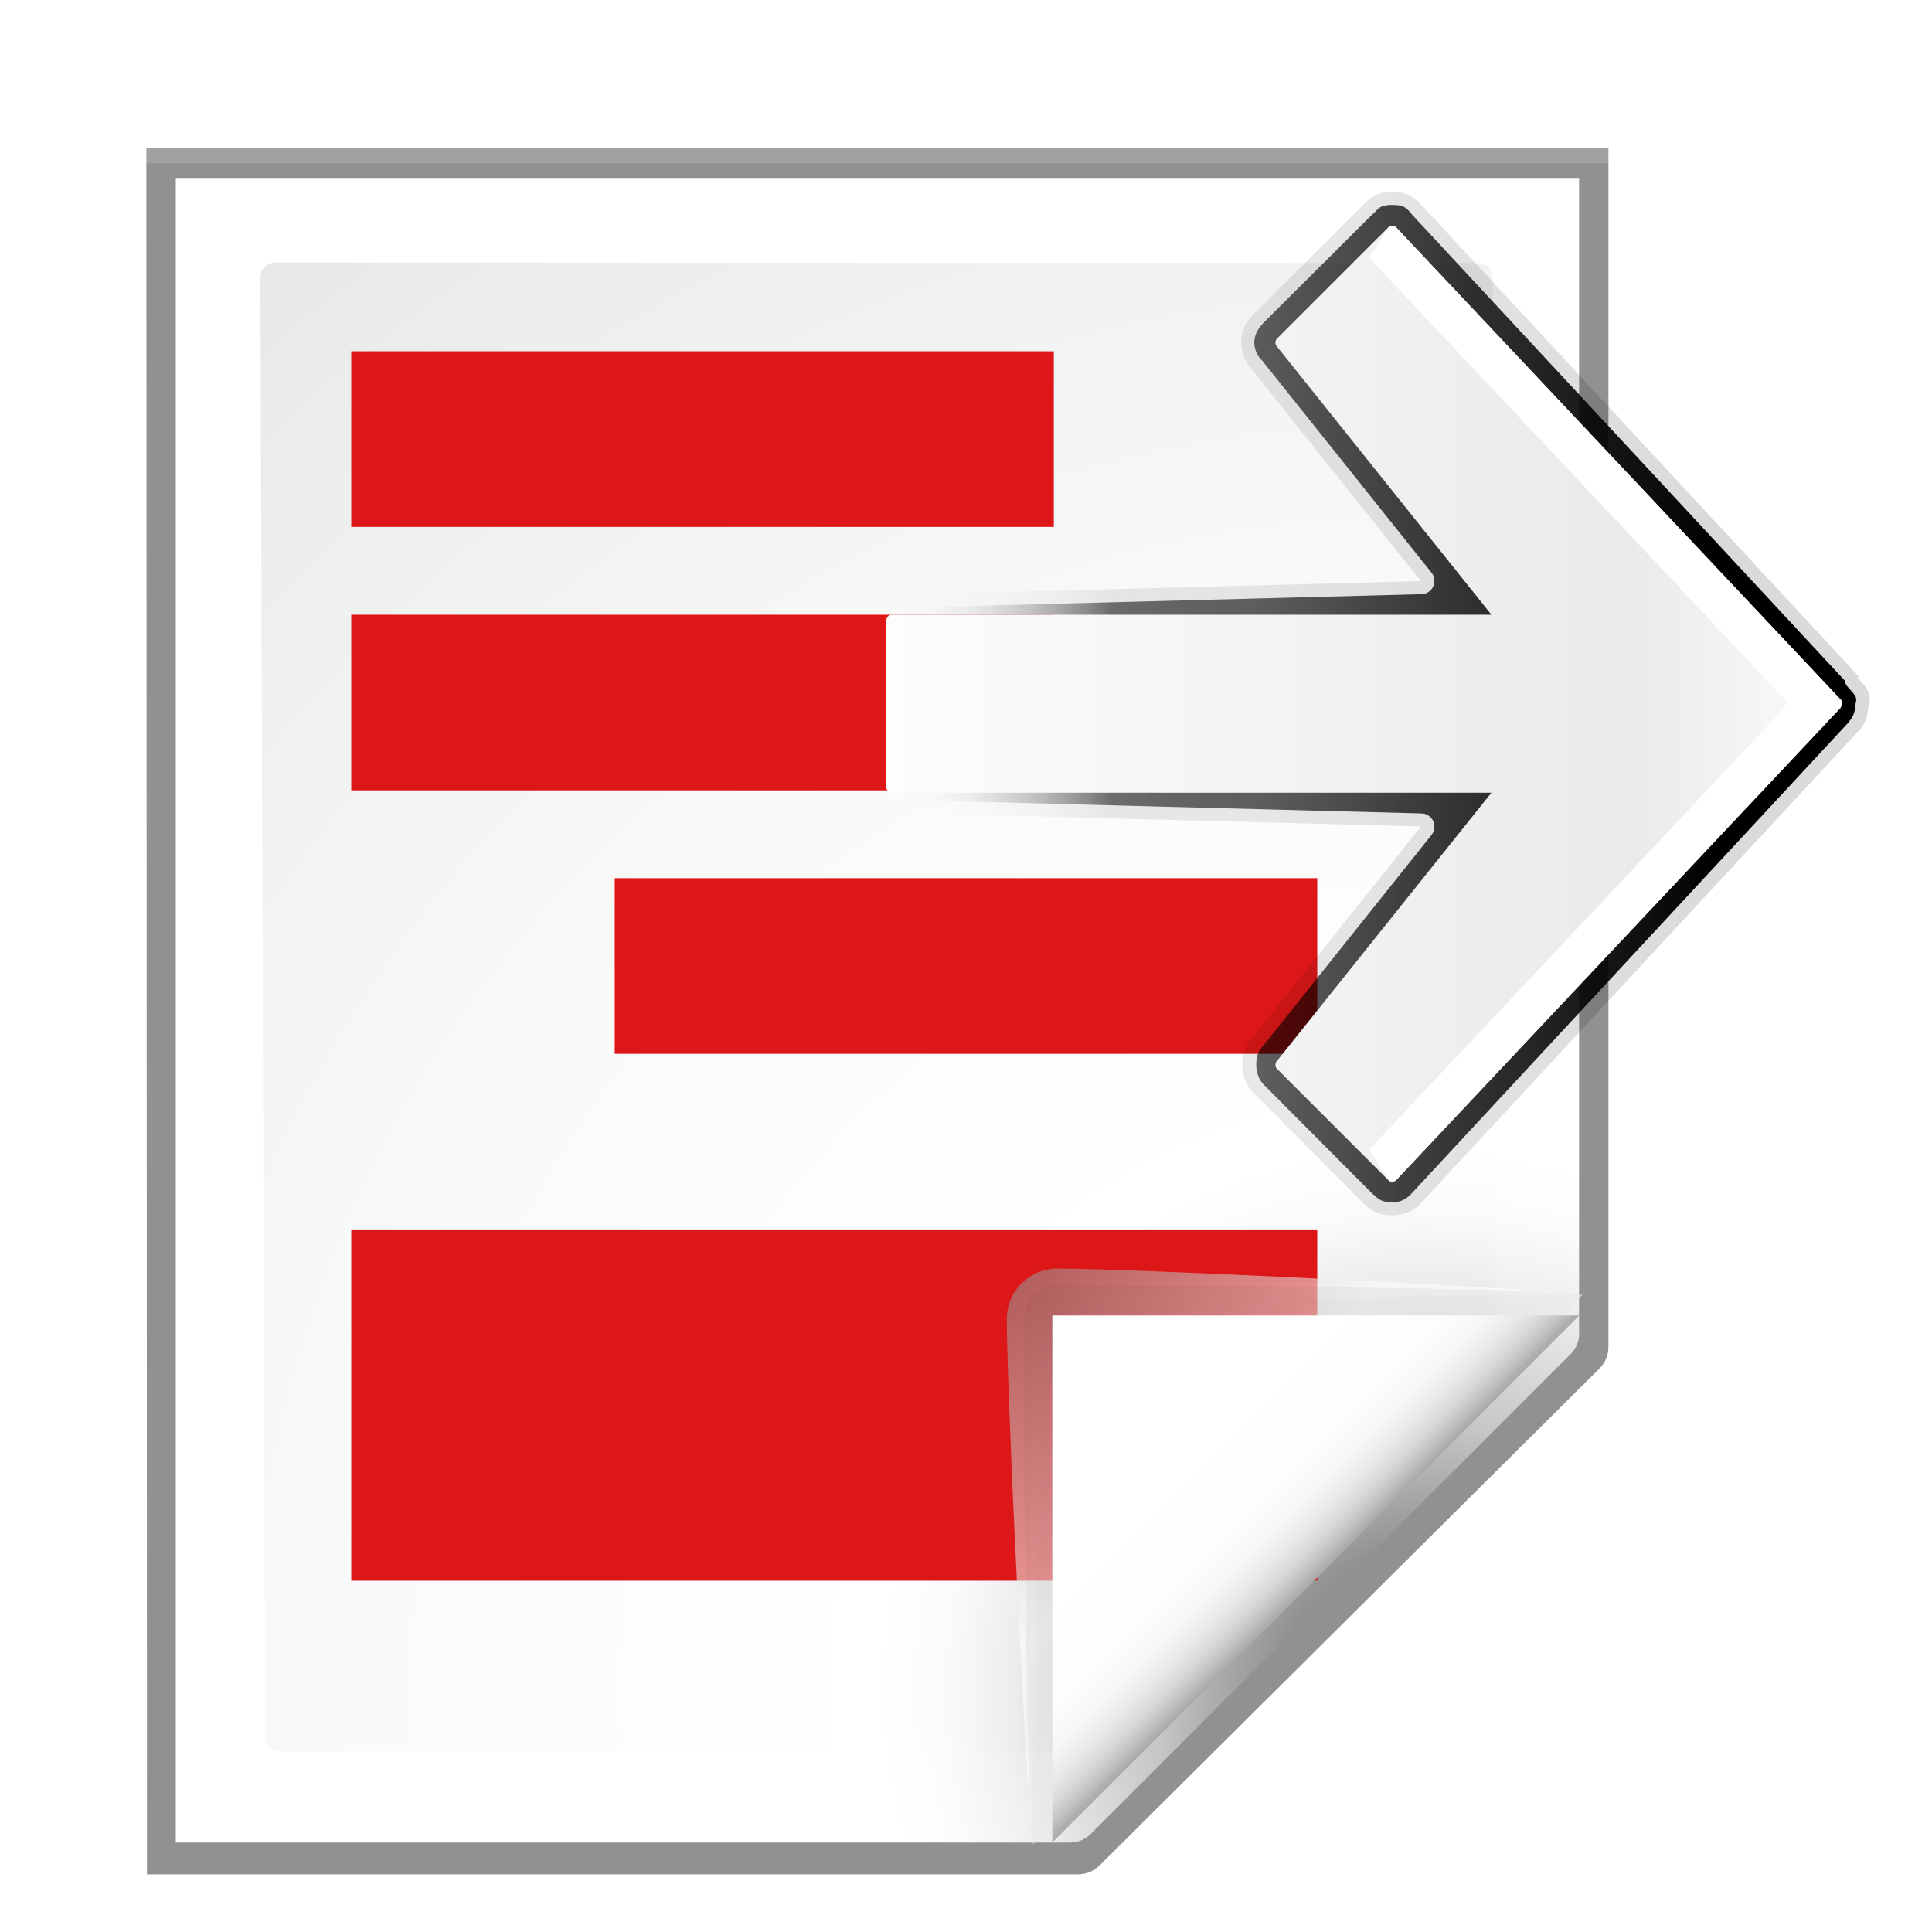 <?xml version="1.0" encoding="UTF-8" standalone="no"?>
<!-- Generator: Adobe Illustrator 12.0.0, SVG Export Plug-In . SVG Version: 6.00 Build 51448)  -->

<svg
   xmlns:ns="http://ns.adobe.com/SaveForWeb/1.0/"
   xmlns:dc="http://purl.org/dc/elements/1.1/"
   xmlns:cc="http://creativecommons.org/ns#"
   xmlns:rdf="http://www.w3.org/1999/02/22-rdf-syntax-ns#"
   xmlns:svg="http://www.w3.org/2000/svg"
   xmlns="http://www.w3.org/2000/svg"
   xmlns:xlink="http://www.w3.org/1999/xlink"
   xmlns:sodipodi="http://sodipodi.sourceforge.net/DTD/sodipodi-0.dtd"
   xmlns:inkscape="http://www.inkscape.org/namespaces/inkscape"
   version="1.1"
   id="Layer_1"
   width="128"
   height="128"
   viewBox="0 0 128 128"
   overflow="visible"
   enable-background="new 0 0 128 128"
   xml:space="preserve"
   sodipodi:version="0.32"
   inkscape:version="0.92.4 (unknown)"
   sodipodi:docname="lc_redactedexportwhite.svg"
   inkscape:output_extension="org.inkscape.output.svgz.inkscape"
   inkscape:export-filename="/home/rizmut/Dokumen/Rizmut/Github/libreoffice-style-karasa-jaga/build/images_karasa_jaga/cmd/lc_redactedexportblack.png"
   inkscape:export-xdpi="16.5"
   inkscape:export-ydpi="16.5"><defs
   id="defs105"><inkscape:perspective
     sodipodi:type="inkscape:persp3d"
     inkscape:vp_x="0 : 64 : 1"
     inkscape:vp_y="0 : 1000 : 0"
     inkscape:vp_z="128 : 64 : 1"
     inkscape:persp3d-origin="64 : 42.666667 : 1"
     id="perspective132" /><linearGradient
     y2="95.293"
     x2="87.293"
     y1="103"
     x1="95"
     gradientUnits="userSpaceOnUse"
     id="linearGradient4175">
	<stop
   id="stop4177"
   style="stop-color:#000000;stop-opacity:1"
   offset="0" />
	<stop
   id="stop4179"
   style="stop-color:#393B38"
   offset="1" />
</linearGradient><linearGradient
     id="linearGradient3225"><stop
       style="stop-color:#ffffff;stop-opacity:1;"
       offset="0"
       id="stop3227" /><stop
       style="stop-color:#aeaeae;stop-opacity:1;"
       offset="1"
       id="stop3229" /></linearGradient><linearGradient
     inkscape:collect="always"
     xlink:href="#XMLID_9_"
     id="linearGradient2291"
     gradientUnits="userSpaceOnUse"
     x1="88.592"
     y1="96.593"
     x2="71.262"
     y2="79.263" /><linearGradient
     inkscape:collect="always"
     xlink:href="#linearGradient4175"
     id="linearGradient2295"
     gradientUnits="userSpaceOnUse"
     x1="85.22"
     y1="93.22"
     x2="61.336"
     y2="69.336" /><linearGradient
     inkscape:collect="always"
     xlink:href="#XMLID_12_"
     id="linearGradient2297"
     gradientUnits="userSpaceOnUse"
     x1="96"
     y1="104"
     x2="88"
     y2="96" /><radialGradient
     inkscape:collect="always"
     xlink:href="#XMLID_8_"
     id="radialGradient2272"
     gradientUnits="userSpaceOnUse"
     gradientTransform="matrix(0.948,0,0,0.951,-2.544,5.16)"
     cx="102"
     cy="112.305"
     r="139.559" /><radialGradient
     inkscape:collect="always"
     xlink:href="#XMLID_7_"
     id="radialGradient2275"
     gradientUnits="userSpaceOnUse"
     gradientTransform="matrix(0.969,0,0,0.969,-3.863,4.033)"
     cx="102"
     cy="112.305"
     r="139.559" /><filter
     inkscape:collect="always"
     id="filter3241"><feGaussianBlur
       inkscape:collect="always"
       stdDeviation="1.039"
       id="feGaussianBlur3243" /></filter><filter
     inkscape:collect="always"
     id="filter3772"><feGaussianBlur
       inkscape:collect="always"
       stdDeviation="0.501"
       id="feGaussianBlur3774" /></filter><filter
     inkscape:collect="always"
     id="filter4107"><feGaussianBlur
       inkscape:collect="always"
       stdDeviation="0.408"
       id="feGaussianBlur4109" /></filter><filter
     inkscape:collect="always"
     id="filter4171"><feGaussianBlur
       inkscape:collect="always"
       stdDeviation="0.49"
       id="feGaussianBlur4173" /></filter><filter
     inkscape:collect="always"
     id="filter4209"><feGaussianBlur
       inkscape:collect="always"
       stdDeviation="0.906"
       id="feGaussianBlur4211" /></filter><radialGradient
     gradientUnits="userSpaceOnUse"
     gradientTransform="matrix(1,0,0,0.926,0,1.324)"
     r="6.206"
     fy="17.803"
     fx="73.082"
     cy="17.803"
     cx="73.082"
     id="radialGradient5427"
     xlink:href="#linearGradient4062"
     inkscape:collect="always" /><radialGradient
     gradientUnits="userSpaceOnUse"
     gradientTransform="matrix(1,0,0,0.941,0,1.049)"
     r="6.206"
     fy="17.9"
     fx="73.082"
     cy="17.9"
     cx="73.082"
     id="radialGradient5425"
     xlink:href="#linearGradient4062"
     inkscape:collect="always" /><linearGradient
     id="linearGradient3272"
     inkscape:collect="always"><stop
       id="stop3274"
       offset="0"
       style="stop-color:white;stop-opacity:1;" /><stop
       id="stop3276"
       offset="1"
       style="stop-color:white;stop-opacity:0;" /></linearGradient><linearGradient
     inkscape:collect="always"
     id="linearGradient3030"><stop
       style="stop-color:#000000;stop-opacity:0.779"
       offset="0"
       id="stop3032" /><stop
       style="stop-color:#000000;stop-opacity:0;"
       offset="1"
       id="stop3034" /></linearGradient><linearGradient
     inkscape:collect="always"
     id="linearGradient3260"><stop
       style="stop-color:#ffffff;stop-opacity:1;"
       offset="0"
       id="stop3262" /><stop
       style="stop-color:#ffffff;stop-opacity:0;"
       offset="1"
       id="stop3264" /></linearGradient><radialGradient
     id="XMLID_4_"
     cx="48"
     cy="-0.215"
     r="55.148"
     gradientTransform="matrix(0.979,0,0,0.973,133,20.876)"
     gradientUnits="userSpaceOnUse"><stop
       offset="0"
       style="stop-color:#72D13D"
       id="stop3082" /><stop
       offset="0.355"
       style="stop-color:#35AC1C"
       id="stop3084" /><stop
       offset="0.619"
       style="stop-color:#0F9508"
       id="stop3086" /><stop
       offset="0.757"
       style="stop-color:#008C00"
       id="stop3088" /><stop
       offset="1"
       style="stop-color:#007A00"
       id="stop3090" /></radialGradient><linearGradient
     id="linearGradient4062"><stop
       id="stop3680"
       offset="0"
       style="stop-color:#baff63;stop-opacity:1;" /><stop
       id="stop3682"
       offset="1"
       style="stop-color:#ffffff;stop-opacity:0;" /></linearGradient><linearGradient
     inkscape:collect="always"
     xlink:href="#XMLID_4_"
     id="linearGradient4666"
     gradientUnits="userSpaceOnUse"
     gradientTransform="translate(292,239.13)"
     x1="-13.757"
     y1="76.708"
     x2="-62.425"
     y2="104.807" /><linearGradient
     inkscape:collect="always"
     xlink:href="#linearGradient3260"
     id="linearGradient4668"
     gradientUnits="userSpaceOnUse"
     spreadMethod="reflect"
     x1="73.743"
     y1="15.337"
     x2="80"
     y2="19.282" /><linearGradient
     inkscape:collect="always"
     xlink:href="#linearGradient3260"
     id="linearGradient4670"
     gradientUnits="userSpaceOnUse"
     spreadMethod="reflect"
     x1="73.743"
     y1="15.337"
     x2="80"
     y2="19.282" /><linearGradient
     inkscape:collect="always"
     xlink:href="#linearGradient3260"
     id="linearGradient4676"
     gradientUnits="userSpaceOnUse"
     spreadMethod="reflect"
     x1="73.743"
     y1="15.337"
     x2="80"
     y2="19.282" /><radialGradient
     inkscape:collect="always"
     xlink:href="#linearGradient3030"
     id="radialGradient4678"
     gradientUnits="userSpaceOnUse"
     gradientTransform="translate(292,239.13)"
     cx="-44"
     cy="84"
     fx="-60"
     fy="100"
     r="24" /><linearGradient
     inkscape:collect="always"
     xlink:href="#linearGradient3260"
     id="linearGradient4680"
     gradientUnits="userSpaceOnUse"
     spreadMethod="reflect"
     x1="73.743"
     y1="15.337"
     x2="80"
     y2="19.282" /><radialGradient
     inkscape:collect="always"
     xlink:href="#XMLID_4_"
     id="radialGradient4682"
     gradientUnits="userSpaceOnUse"
     gradientTransform="translate(292,239.13)"
     cx="-44"
     cy="84"
     fx="-40"
     fy="96"
     r="20" /><linearGradient
     inkscape:collect="always"
     xlink:href="#linearGradient3272"
     id="linearGradient4684"
     gradientUnits="userSpaceOnUse"
     gradientTransform="translate(229.312,239.13)"
     x1="11.681"
     y1="60.539"
     x2="11.681"
     y2="108.01" /><linearGradient
     inkscape:collect="always"
     xlink:href="#linearGradient3260"
     id="linearGradient4686"
     gradientUnits="userSpaceOnUse"
     gradientTransform="translate(229.302,239.13)"
     x1="6.698"
     y1="52"
     x2="11.681"
     y2="96.001" /><linearGradient
     inkscape:collect="always"
     xlink:href="#linearGradient3260"
     id="linearGradient4688"
     gradientUnits="userSpaceOnUse"
     gradientTransform="translate(229.302,239.13)"
     x1="26.698"
     y1="96"
     x2="14.698"
     y2="72" /><linearGradient
     inkscape:collect="always"
     xlink:href="#linearGradient3225"
     id="linearGradient4690"
     gradientUnits="userSpaceOnUse"
     gradientTransform="translate(148,239.13)"
     x1="79.75"
     y1="84"
     x2="120.25"
     y2="84" /><linearGradient
     y2="34.473"
     x2="22.414"
     y1="28.5"
     x1="22.414"
     gradientTransform="translate(10,0)"
     gradientUnits="userSpaceOnUse"
     id="linearGradient3190"
     xlink:href="#linearGradient2822"
     inkscape:collect="always" /><linearGradient
     id="linearGradient2822"><stop
       id="stop2824"
       offset="0"
       style="stop-color:#ffffff;stop-opacity:1;" /><stop
       id="stop2826"
       offset="1"
       style="stop-color:#ffffff;stop-opacity:0;" /></linearGradient><linearGradient
     y2="56.231"
     x2="5.126"
     y1="56.231"
     x1="64.13"
     gradientTransform="matrix(0,-1.029,1.029,0,11.938,80.225)"
     gradientUnits="userSpaceOnUse"
     id="linearGradient3831"
     xlink:href="#linearGradient3757"
     inkscape:collect="always" /><filter
     id="filter3827"
     inkscape:collect="always"><feGaussianBlur
       id="feGaussianBlur3829"
       stdDeviation="1.8"
       inkscape:collect="always" /></filter><filter
     id="filter3797"
     inkscape:collect="always"><feGaussianBlur
       id="feGaussianBlur3799"
       stdDeviation="0.89"
       inkscape:collect="always" /></filter><linearGradient
     y2="56.231"
     x2="5.126"
     y1="56.231"
     x1="64.13"
     gradientTransform="matrix(0,-1.029,1.029,0,11.938,80.225)"
     gradientUnits="userSpaceOnUse"
     id="linearGradient3771"
     xlink:href="#linearGradient3757"
     inkscape:collect="always" /><linearGradient
     y2="56.231"
     x2="5.126"
     y1="56.231"
     x1="64.13"
     gradientTransform="matrix(0,-1.029,1.029,0,11.938,80.225)"
     gradientUnits="userSpaceOnUse"
     id="linearGradient3755"
     xlink:href="#linearGradient3757"
     inkscape:collect="always" /><linearGradient
     y2="56.231"
     x2="5.126"
     y1="56.231"
     x1="64.13"
     gradientTransform="matrix(0,-1.029,1.029,0,11.938,80.225)"
     gradientUnits="userSpaceOnUse"
     id="linearGradient3730"
     xlink:href="#linearGradient2880"
     inkscape:collect="always" /><linearGradient
     gradientTransform="matrix(1.01,0,0,1.01,-1.344,-2.033)"
     gradientUnits="userSpaceOnUse"
     y2="74.721"
     x2="63.998"
     y1="2.013"
     x1="63.998"
     id="linearGradient3722"
     xlink:href="#linearGradient3716"
     inkscape:collect="always" /><radialGradient
     r="139.559"
     cy="112.305"
     cx="102"
     gradientTransform="matrix(0.979,0,0,0.982,1.362,1.164)"
     gradientUnits="userSpaceOnUse"
     id="radialGradient2875"
     xlink:href="#XMLID_8_"
     inkscape:collect="always" /><radialGradient
     r="139.559"
     cy="112.305"
     cx="102"
     gradientTransform="translate(2.4e-6,0)"
     gradientUnits="userSpaceOnUse"
     id="radialGradient2626"
     xlink:href="#XMLID_7_"
     inkscape:collect="always" /><linearGradient
     y2="96"
     x2="88"
     y1="104"
     x1="96"
     gradientUnits="userSpaceOnUse"
     id="linearGradient2624"
     xlink:href="#XMLID_12_"
     inkscape:collect="always" /><linearGradient
     y2="95.293"
     x2="87.293"
     y1="103"
     x1="95"
     gradientUnits="userSpaceOnUse"
     id="linearGradient2622"
     xlink:href="#XMLID_11_"
     inkscape:collect="always" /><linearGradient
     y2="94.587"
     x2="86.587"
     y1="103"
     x1="95"
     gradientUnits="userSpaceOnUse"
     id="linearGradient2293"
     xlink:href="#XMLID_10_"
     inkscape:collect="always" /><linearGradient
     y2="94.537"
     x2="86.536"
     y1="102.345"
     x1="94.344"
     gradientUnits="userSpaceOnUse"
     id="linearGradient2619"
     xlink:href="#XMLID_9_"
     inkscape:collect="always" /><linearGradient
     id="linearGradient2880"><stop
       style="stop-color:#000000;stop-opacity:1;"
       offset="0"
       id="stop2882" /><stop
       id="stop2884"
       offset="0"
       style="stop-color:#000000;stop-opacity:1;" /><stop
       id="stop2886"
       offset="0.57"
       style="stop-color:#000000;stop-opacity:0.588;" /><stop
       style="stop-color:#3b3b3b;stop-opacity:0.72;"
       offset="0.828"
       id="stop2888" /><stop
       style="stop-color:white;stop-opacity:0;"
       offset="1"
       id="stop2890" /></linearGradient><linearGradient
     id="linearGradient3716"><stop
       id="stop3718"
       offset="0"
       style="stop-color:#fefefe;stop-opacity:1" /><stop
       style="stop-color:#e9eaea;stop-opacity:1"
       offset="0.239"
       id="stop3732" /><stop
       id="stop3720"
       offset="1"
       style="stop-color:#fdfdfd;stop-opacity:1" /></linearGradient><linearGradient
     id="linearGradient3757"><stop
       id="stop3759"
       offset="0"
       style="stop-color:#000000;stop-opacity:1;" /><stop
       style="stop-color:#000000;stop-opacity:1;"
       offset="0"
       id="stop3761" /><stop
       style="stop-color:#000000;stop-opacity:0.588;"
       offset="0.57"
       id="stop3763" /><stop
       id="stop3765"
       offset="0.742"
       style="stop-color:#3b3b3b;stop-opacity:0.72;" /><stop
       id="stop3767"
       offset="1"
       style="stop-color:white;stop-opacity:0;" /></linearGradient><inkscape:perspective
     id="perspective2600"
     inkscape:persp3d-origin="64 : 42.666667 : 1"
     inkscape:vp_z="128 : 64 : 1"
     inkscape:vp_y="0 : 1000 : 0"
     inkscape:vp_x="0 : 64 : 1"
     sodipodi:type="inkscape:persp3d" /><radialGradient
     inkscape:collect="always"
     xlink:href="#XMLID_7_"
     id="radialGradient2675"
     gradientUnits="userSpaceOnUse"
     gradientTransform="matrix(0.969,0,0,0.969,2.052,-1.853)"
     cx="102"
     cy="112.305"
     r="139.559" /><linearGradient
     inkscape:collect="always"
     xlink:href="#XMLID_9_"
     id="linearGradient2677"
     gradientUnits="userSpaceOnUse"
     x1="88.592"
     y1="96.593"
     x2="71.262"
     y2="79.263" /><linearGradient
     inkscape:collect="always"
     xlink:href="#linearGradient4175"
     id="linearGradient2679"
     gradientUnits="userSpaceOnUse"
     x1="85.22"
     y1="93.22"
     x2="61.336"
     y2="69.336" /><linearGradient
     inkscape:collect="always"
     xlink:href="#XMLID_12_"
     id="linearGradient2681"
     gradientUnits="userSpaceOnUse"
     x1="96"
     y1="104"
     x2="88"
     y2="96" /><linearGradient
     inkscape:collect="always"
     xlink:href="#linearGradient3716"
     id="linearGradient2686"
     gradientUnits="userSpaceOnUse"
     gradientTransform="matrix(0,0.894,-0.894,0,125.346,-10.057)"
     x1="63.998"
     y1="2.013"
     x2="63.998"
     y2="74.721" /><radialGradient
     inkscape:collect="always"
     xlink:href="#XMLID_8_"
     id="radialGradient2696"
     gradientUnits="userSpaceOnUse"
     gradientTransform="matrix(0.979,0,0,0.982,-112.638,-4.251)"
     cx="102"
     cy="112.305"
     r="139.559" /><radialGradient
     inkscape:collect="always"
     xlink:href="#XMLID_7_"
     id="radialGradient2699"
     gradientUnits="userSpaceOnUse"
     gradientTransform="matrix(0.969,0,0,0.969,-111.948,-7.267)"
     cx="102"
     cy="112.305"
     r="139.559" /><linearGradient
     inkscape:collect="always"
     xlink:href="#linearGradient3757"
     id="linearGradient2704"
     gradientUnits="userSpaceOnUse"
     gradientTransform="matrix(0,-1.029,1.029,0,11.938,80.225)"
     x1="64.13"
     y1="56.231"
     x2="5.126"
     y2="56.231" /><linearGradient
     inkscape:collect="always"
     xlink:href="#linearGradient3757"
     id="linearGradient2706"
     gradientUnits="userSpaceOnUse"
     gradientTransform="matrix(0,-1.029,1.029,0,11.938,80.225)"
     x1="64.13"
     y1="56.231"
     x2="5.126"
     y2="56.231" /></defs><sodipodi:namedview
   inkscape:window-height="687"
   inkscape:window-width="1022"
   inkscape:pageshadow="2"
   inkscape:pageopacity="0.0"
   guidetolerance="10.0"
   gridtolerance="10.0"
   objecttolerance="10.0"
   borderopacity="1.0"
   bordercolor="#666666"
   pagecolor="#ffffff"
   id="base"
   inkscape:zoom="2.5522135"
   inkscape:cx="62.541898"
   inkscape:cy="49.372392"
   inkscape:window-x="529"
   inkscape:window-y="240"
   inkscape:current-layer="Layer_1"
   showgrid="true"
   showguides="true"
   inkscape:guide-bbox="true"
   inkscape:window-maximized="0"><inkscape:grid
     id="GridFromPre046Settings"
     type="xygrid"
     originx="0"
     originy="0"
     spacingx="5.818"
     spacingy="5.818"
     color="#0000ff"
     empcolor="#0000ff"
     opacity="0.2"
     empopacity="0.4"
     empspacing="1"
     enabled="true"
     visible="true" /></sodipodi:namedview>

<radialGradient
   id="XMLID_7_"
   cx="102"
   cy="112.305"
   r="139.559"
   gradientUnits="userSpaceOnUse">
	<stop
   offset="0"
   style="stop-color:#3e3e3e;stop-opacity:1;"
   id="stop16" />
	<stop
   offset="0.015"
   style="stop-color:#505050;stop-opacity:1;"
   id="stop18" />
	<stop
   offset="0.056"
   style="stop-color:#7e7e7e;stop-opacity:1;"
   id="stop20" />
	
	<stop
   offset="0.136"
   style="stop-color:#c6c6c6;stop-opacity:1;"
   id="stop24" />
	
	<stop
   offset="0.21"
   style="stop-color:#f1f1f1;stop-opacity:1;"
   id="stop28" />
	<stop
   offset="0.243"
   style="stop-color:#fcfcfc;stop-opacity:1;"
   id="stop30" />
	<stop
   offset="0.272"
   style="stop-color:#FFFFFF"
   id="stop32" />
</radialGradient>

<radialGradient
   id="XMLID_8_"
   cx="102"
   cy="112.305"
   r="139.559"
   gradientUnits="userSpaceOnUse">
	<stop
   offset="0"
   style="stop-color:#535557"
   id="stop37" />
	
	<stop
   offset="0.114"
   style="stop-color:#898A8C"
   id="stop41" />
	
	
	<stop
   offset="0.203"
   style="stop-color:#ECECEC"
   id="stop47" />
	<stop
   offset="0.236"
   style="stop-color:#FAFAFA"
   id="stop49" />
	<stop
   offset="0.272"
   style="stop-color:#FFFFFF"
   id="stop51" />
	<stop
   offset="0.531"
   style="stop-color:#FAFAFA"
   id="stop53" />
	<stop
   offset="0.845"
   style="stop-color:#EBECEC"
   id="stop55" />
	<stop
   offset="1"
   style="stop-color:#E1E2E3"
   id="stop57" />
</radialGradient>

<linearGradient
   id="XMLID_9_"
   gradientUnits="userSpaceOnUse"
   x1="94.344"
   y1="102.345"
   x2="86.536"
   y2="94.537">
	<stop
   offset="0"
   style="stop-color:#FFFFFF"
   id="stop62" />
	<stop
   offset="1"
   style="stop-color:#555753"
   id="stop64" />
</linearGradient>

<linearGradient
   id="XMLID_10_"
   gradientUnits="userSpaceOnUse"
   x1="95"
   y1="103"
   x2="86.587"
   y2="94.587">
	<stop
   offset="0"
   style="stop-color:#FFFFFF"
   id="stop69" />
	<stop
   offset="1"
   style="stop-color:#555753"
   id="stop71" />
</linearGradient>

<linearGradient
   id="XMLID_11_"
   gradientUnits="userSpaceOnUse"
   x1="95"
   y1="103"
   x2="87.293"
   y2="95.293">
	<stop
   offset="0"
   style="stop-color:#FFFFFF"
   id="stop76" />
	<stop
   offset="1"
   style="stop-color:#393B38"
   id="stop78" />
</linearGradient>

<linearGradient
   id="XMLID_12_"
   gradientUnits="userSpaceOnUse"
   x1="96"
   y1="104"
   x2="88"
   y2="96">
	<stop
   offset="0"
   style="stop-color:#888A85"
   id="stop83" />
	<stop
   offset="0.007"
   style="stop-color:#8C8E89"
   id="stop85" />
	<stop
   offset="0.067"
   style="stop-color:#ABACA9"
   id="stop87" />
	<stop
   offset="0.135"
   style="stop-color:#C5C6C4"
   id="stop89" />
	<stop
   offset="0.211"
   style="stop-color:#DBDBDA"
   id="stop91" />
	<stop
   offset="0.301"
   style="stop-color:#EBEBEB"
   id="stop93" />
	<stop
   offset="0.412"
   style="stop-color:#F7F7F6"
   id="stop95" />
	<stop
   offset="0.568"
   style="stop-color:#FDFDFD"
   id="stop97" />
	<stop
   offset="1"
   style="stop-color:#FFFFFF"
   id="stop99" />
</linearGradient>
<path
   sodipodi:nodetypes="cccccccc"
   transform="matrix(1.009,0,0,1.003,-13.509,0.816)"
   style="opacity:0.553;fill:#000000;fill-opacity:1;filter:url(#filter3241)"
   d="m 23,8.969 0.041,114.025 61.131,0 c 0.53,0 1.039,-0.211 1.414,-0.586 l 32.828,-32.828 c 0.375,-0.375 0.586,-0.884 0.586,-1.414 l 0,-79.197 -96,0 z"
   id="path4253"
   inkscape:connector-curvature="0" /><path
   sodipodi:nodetypes="cccccccc"
   transform="matrix(1.009,0,0,1.003,-13.509,0.816)"
   style="opacity:0.307;fill:#000000;fill-opacity:1;filter:url(#filter3241)"
   d="m 23,9 0.041,113.993 61.131,0 c 0.53,0 1.039,-0.211 1.414,-0.586 l 32.828,-32.828 c 0.375,-0.375 0.586,-0.884 0.586,-1.414 L 119,9 23,9 z"
   id="path4081"
   inkscape:connector-curvature="0" /><path
   sodipodi:nodetypes="cccccccc"
   transform="matrix(1.009,0,0,1.003,-13.509,0.816)"
   style="opacity:0.896;fill:#000000;fill-opacity:1;filter:url(#filter3772)"
   d="m 24.92,10.931 0,109.932 58.676,-1e-4 c 0.53,0 1.039,-0.211 1.414,-0.586 l 31.484,-31.766 c 0.375,-0.375 0.586,-0.884 0.586,-1.414 l 0,-76.166 -92.16,0 z"
   id="path3726"
   inkscape:connector-curvature="0" /><path
   id="path6594"
   d="m 23,9.966 0.041,113.028 61.131,0 c 0.53,0 1.039,-0.211 1.414,-0.586 l 32.828,-32.828 c 0.375,-0.375 0.586,-0.884 0.586,-1.414 l 0,-78.2 -96,0 z"
   style="opacity:0.307;fill:#000000;fill-opacity:1;filter:url(#filter3241)"
   transform="matrix(1.009,0,0,1.003,-13.509,0.816)"
   sodipodi:nodetypes="cccccccc"
   inkscape:connector-curvature="0" /><path
   style="fill:url(#radialGradient2275)"
   d="m 11.636,11.783 0,110.292 59.256,0 c 0.513,0 1.006,-0.204 1.37,-0.568 l 31.8,-31.8 c 0.363,-0.363 0.568,-0.856 0.568,-1.37 l 0,-76.555 -92.993,0 z"
   id="path34"
   sodipodi:nodetypes="cccccccc"
   inkscape:connector-curvature="0" /><path
   style="fill:url(#radialGradient2272);fill-opacity:1"
   d="m 18.2,17.398 c -0.522,0 -0.948,0.427 -0.948,0.951 L 17.574,115.086 c 0,0.525 0.426,0.951 0.948,0.951 l 52.099,0 c 0.249,0 0.494,-0.101 0.67,-0.279 L 98.814,88.537 c 0.177,-0.178 0.278,-0.422 0.278,-0.672 l -0.2,-69.494 c 0,-0.524 -0.425,-0.951 -0.948,-0.951 l -79.744,-0.022 z"
   id="path59"
   sodipodi:nodetypes="ccccccccccc"
   inkscape:connector-curvature="0" />

<rect
   style="opacity:1;vector-effect:none;fill:#dd1717;fill-opacity:1;stroke:none;stroke-width:1;stroke-miterlimit:4;stroke-dasharray:none"
   id="rect896"
   width="46.545"
   height="11.636"
   x="40.727"
   y="58.183" /><path
   sodipodi:type="inkscape:offset"
   inkscape:radius="-0.98200667"
   inkscape:original="M 62.6875 3.21875 C 62.209361 3.3251895 61.823747 3.7277733 61.46875 4.0625 L 61.375 3.96875 L 26.40625 36.40625 C 25.944476 36.842055 25.46876 37.372515 25.46875 38.53125 C 25.46875 39.690023 25.94457 40.220514 26.40625 40.65625 L 34.5625 48.84375 C 34.572825 48.85426 34.583242 48.864675 34.59375 48.875 C 35.688109 49.933529 37.244424 50.003065 38.4375 49.09375 C 38.448008 49.083427 38.458425 49.073008 38.46875 49.0625 L 54.3125 36.40625 L 55.3125 74.59375 C 55.319633 76.084319 55.500393 77.522997 57.21875 77.53125 L 68.5625 77.53125 C 70.279853 77.523029 71.491782 76.311095 71.5 74.59375 L 72.5 36.40625 L 88.34375 49.0625 C 88.354075 49.07301 88.364492 49.083425 88.375 49.09375 C 89.446736 49.910588 91.218935 49.811821 92.1875 48.875 C 92.198008 48.864677 92.208425 48.854258 92.21875 48.84375 L 100.46875 40.625 C 101.15606 39.976349 101.31251 39.23812 101.3125 38.53125 C 101.3125 37.824378 101.09357 37.054917 100.40625 36.40625 L 65.40625 3.96875 C 64.973706 3.5572792 64.408622 3.3135174 63.8125 3.28125 C 63.537956 3.2172038 63.21617 3.1010615 62.6875 3.21875 z "
   style="fill:url(#linearGradient2706);fill-opacity:1;stroke:none;filter:url(#filter3797)"
   id="path3769"
   d="m 62.906,4.188 c -0.075,0.017 -0.367,0.233 -0.75,0.594 A 0.982,0.982 0 0 1 61.719,5 l -0.031,0 -34.594,32.125 -0.031,0 c -0.404,0.38 -0.625,0.53 -0.625,1.406 0,0.89 0.239,1.012 0.656,1.406 a 0.982,0.982 0 0 1 0,0.031 l 8.156,8.188 c 0.003,0.003 0.028,-0.003 0.031,0 0.775,0.75 1.716,0.801 2.562,0.156 a 0.982,0.982 0 0 1 0,-0.031 L 53.688,35.625 a 0.982,0.982 0 0 1 1.594,0.75 l 1,38.188 a 0.982,0.982 0 0 1 0,0.031 c 0.003,0.707 0.085,1.313 0.219,1.594 0.134,0.281 0.133,0.372 0.719,0.375 l 11.344,0 c 1.258,-0.006 1.963,-0.711 1.969,-1.969 a 0.982,0.982 0 0 1 0,-0.031 l 1,-38.188 a 0.982,0.982 0 0 1 1.594,-0.75 l 15.844,12.656 a 0.982,0.982 0 0 1 0,0.031 c 0.007,0.005 0.024,-0.005 0.031,0 0.635,0.459 1.943,0.382 2.5,-0.156 0.003,-0.003 0.028,0.003 0.031,0 l 8.25,-8.219 a 0.982,0.982 0 0 1 0,-0.031 c 0.471,-0.444 0.563,-0.813 0.562,-1.375 0,-0.504 -0.144,-0.952 -0.625,-1.406 L 64.75,4.688 a 0.982,0.982 0 0 1 -0.031,0 C 64.455,4.437 64.113,4.27 63.75,4.25 a 0.982,0.982 0 0 1 -0.156,0 c -0.365,-0.085 -0.375,-0.132 -0.688,-0.062 z"
   transform="matrix(0,0.894,-0.894,0,126.691,-10.057)" /><rect
   style="opacity:1;vector-effect:none;fill:#dd1717;fill-opacity:1;stroke:none;stroke-width:1;stroke-miterlimit:4;stroke-dasharray:none"
   id="rect882"
   width="63.999"
   height="23.272"
   x="23.272"
   y="81.455" /><path
   transform="matrix(0,0.894,-0.894,0,126.691,-10.057)"
   d="m 62.875,3.156 c -0.06,0.008 -0.121,0.048 -0.188,0.062 -0.484,0.108 -0.864,0.509 -1.219,0.844 L 61.375,3.969 26.406,36.406 c -0.462,0.436 -0.937,0.963 -0.938,2.125 0,1.162 0.475,1.689 0.938,2.125 l 8.156,8.188 c 0.01,0.011 0.021,0.021 0.031,0.031 1.099,1.063 2.646,1.132 3.844,0.219 0.011,-0.01 0.021,-0.021 0.031,-0.031 l 15.844,-12.656 1,38.188 c 0.004,0.746 0.05,1.481 0.312,2.031 0.263,0.551 0.731,0.902 1.594,0.906 l 11.344,0 c 1.724,-0.008 2.929,-1.214 2.938,-2.938 l 1,-38.188 15.844,12.656 c 0.01,0.011 0.021,0.021 0.031,0.031 1.078,0.821 2.838,0.723 3.812,-0.219 0.011,-0.01 0.021,-0.021 0.031,-0.031 l 8.25,-8.219 c 0.69,-0.651 0.844,-1.385 0.844,-2.094 0,-0.71 -0.216,-1.474 -0.906,-2.125 l -35,-32.438 C 64.971,3.555 64.412,3.314 63.812,3.281 63.573,3.225 63.297,3.1 62.875,3.156 z"
   id="path3801"
   style="opacity:0.381;fill:url(#linearGradient2704);fill-opacity:1;stroke:none;filter:url(#filter3827)"
   inkscape:original="M 62.6875 3.21875 C 62.209361 3.3251895 61.823747 3.7277733 61.46875 4.0625 L 61.375 3.96875 L 26.40625 36.40625 C 25.944476 36.842055 25.46876 37.372515 25.46875 38.53125 C 25.46875 39.690023 25.94457 40.220514 26.40625 40.65625 L 34.5625 48.84375 C 34.572825 48.85426 34.583242 48.864675 34.59375 48.875 C 35.688109 49.933529 37.244424 50.003065 38.4375 49.09375 C 38.448008 49.083427 38.458425 49.073008 38.46875 49.0625 L 54.3125 36.40625 L 55.3125 74.59375 C 55.319633 76.084319 55.500393 77.522997 57.21875 77.53125 L 68.5625 77.53125 C 70.279853 77.523029 71.491782 76.311095 71.5 74.59375 L 72.5 36.40625 L 88.34375 49.0625 C 88.354075 49.07301 88.364492 49.083425 88.375 49.09375 C 89.446736 49.910588 91.218935 49.811821 92.1875 48.875 C 92.198008 48.864677 92.208425 48.854258 92.21875 48.84375 L 100.46875 40.625 C 101.15606 39.976349 101.31251 39.23812 101.3125 38.53125 C 101.3125 37.824378 101.09357 37.054917 100.40625 36.40625 L 65.40625 3.96875 C 64.973706 3.5572792 64.408622 3.3135174 63.8125 3.28125 C 63.537956 3.2172038 63.21617 3.1010615 62.6875 3.21875 z "
   inkscape:radius="0.013345501"
   sodipodi:type="inkscape:offset" /><rect
   style="opacity:1;vector-effect:none;fill:#dd1717;fill-opacity:1;stroke:none;stroke-width:1.703;stroke-miterlimit:4;stroke-dasharray:none"
   id="rect990"
   width="46.545"
   height="11.636"
   x="23.272"
   y="40.728" /><path
   style="fill:url(#linearGradient2686);fill-opacity:1;stroke:none"
   d="m 121.963,46.883 -29.45,31.291 c -0.071,0.075 -0.17,0.118 -0.273,0.118 -0.103,0 -0.202,-0.043 -0.273,-0.118 l -7.363,-7.363 c -0.129,-0.133 -0.141,-0.341 -0.029,-0.489 l 14.236,-17.802 -39.718,0 c -0.206,-9.85e-4 -0.373,-0.168 -0.374,-0.374 l 0,-11.044 c 9.86e-4,-0.206 0.168,-0.373 0.374,-0.374 l 39.718,0 -14.236,-17.802 c -0.113,-0.148 -0.1,-0.355 0.029,-0.489 L 91.967,15.075 c 0.071,-0.075 0.17,-0.118 0.273,-0.118 0.103,0 0.202,0.043 0.273,0.118 l 29.45,31.291 c 0.211,0.15 0,0.361 0,0.518 z"
   id="path2842"
   sodipodi:nodetypes="ccsccccccccccccsccc"
   inkscape:connector-curvature="0" /><path
   style="fill:#ffffff;fill-opacity:1;stroke:none"
   d="m 122.052,46.488 c -0.01,-0.043 -0.051,-0.1 -0.103,-0.138 L 92.5,15.074 c -0.071,-0.075 -0.172,-0.103 -0.276,-0.103 -0.103,0 -0.17,0.028 -0.241,0.103 l -1.278,2 27.552,29.276 c 0.211,0.15 0,0.36 0,0.517 l -27.552,29.311 1.278,2 c 0.071,0.075 0.138,0.103 0.241,0.103 0.103,0 0.205,-0.028 0.276,-0.103 L 121.948,46.867 c 0,-0.118 0.133,-0.249 0.103,-0.379 z"
   id="path2861"
   sodipodi:nodetypes="cccsccccccsccc"
   inkscape:connector-curvature="0" /><rect
   y="23.274"
   x="23.272"
   height="11.636"
   width="46.545"
   id="rect894"
   style="opacity:1;vector-effect:none;fill:#dd1717;fill-opacity:1;stroke:none;stroke-width:1.703;stroke-miterlimit:4;stroke-dasharray:none" /><g
   id="g1973"
   transform="matrix(1.108,0,0,1.108,-18.612,-10.131)"><path
     style="opacity:0.751;fill:url(#linearGradient2291);filter:url(#filter4107)"
     id="path66"
     d="M 111.414,86.586 C 111.664,86.336 85.035,85 80,85 c -1.654,0 -3,1.346 -3,3 0,5.035 1.336,31.664 1.586,31.414 l 32.828,-32.828 z"
     sodipodi:nodetypes="csscc"
     inkscape:connector-curvature="0" /><path
     style="opacity:0.2;fill:#000000;fill-opacity:1;filter:url(#filter4209)"
     id="path73"
     d="M 111.414,86.586 C 111.789,86.211 89.444,86 80,86 c -1.103,0 -2,0.897 -2,2 0,9.444 0.211,31.789 0.586,31.414 l 32.828,-32.828 z"
     sodipodi:nodetypes="csscc"
     inkscape:connector-curvature="0" /><path
     style="opacity:0.1;fill:url(#linearGradient2295);filter:url(#filter4171)"
     id="path80"
     d="M 111.414,86.586 C 111.653,86.347 89.807,87 80,87 c -0.553,0 -1,0.447 -1,1 0,9.807 -0.653,31.653 -0.414,31.414 l 32.828,-32.828 z"
     sodipodi:nodetypes="csscc"
     inkscape:connector-curvature="0" /><path
     style="fill:url(#linearGradient2297)"
     id="path101"
     d="m 79.722,119.311 31.506,-31.506 -31.506,0 0,31.506 z"
     sodipodi:nodetypes="cccc"
     inkscape:connector-curvature="0" /></g></svg>